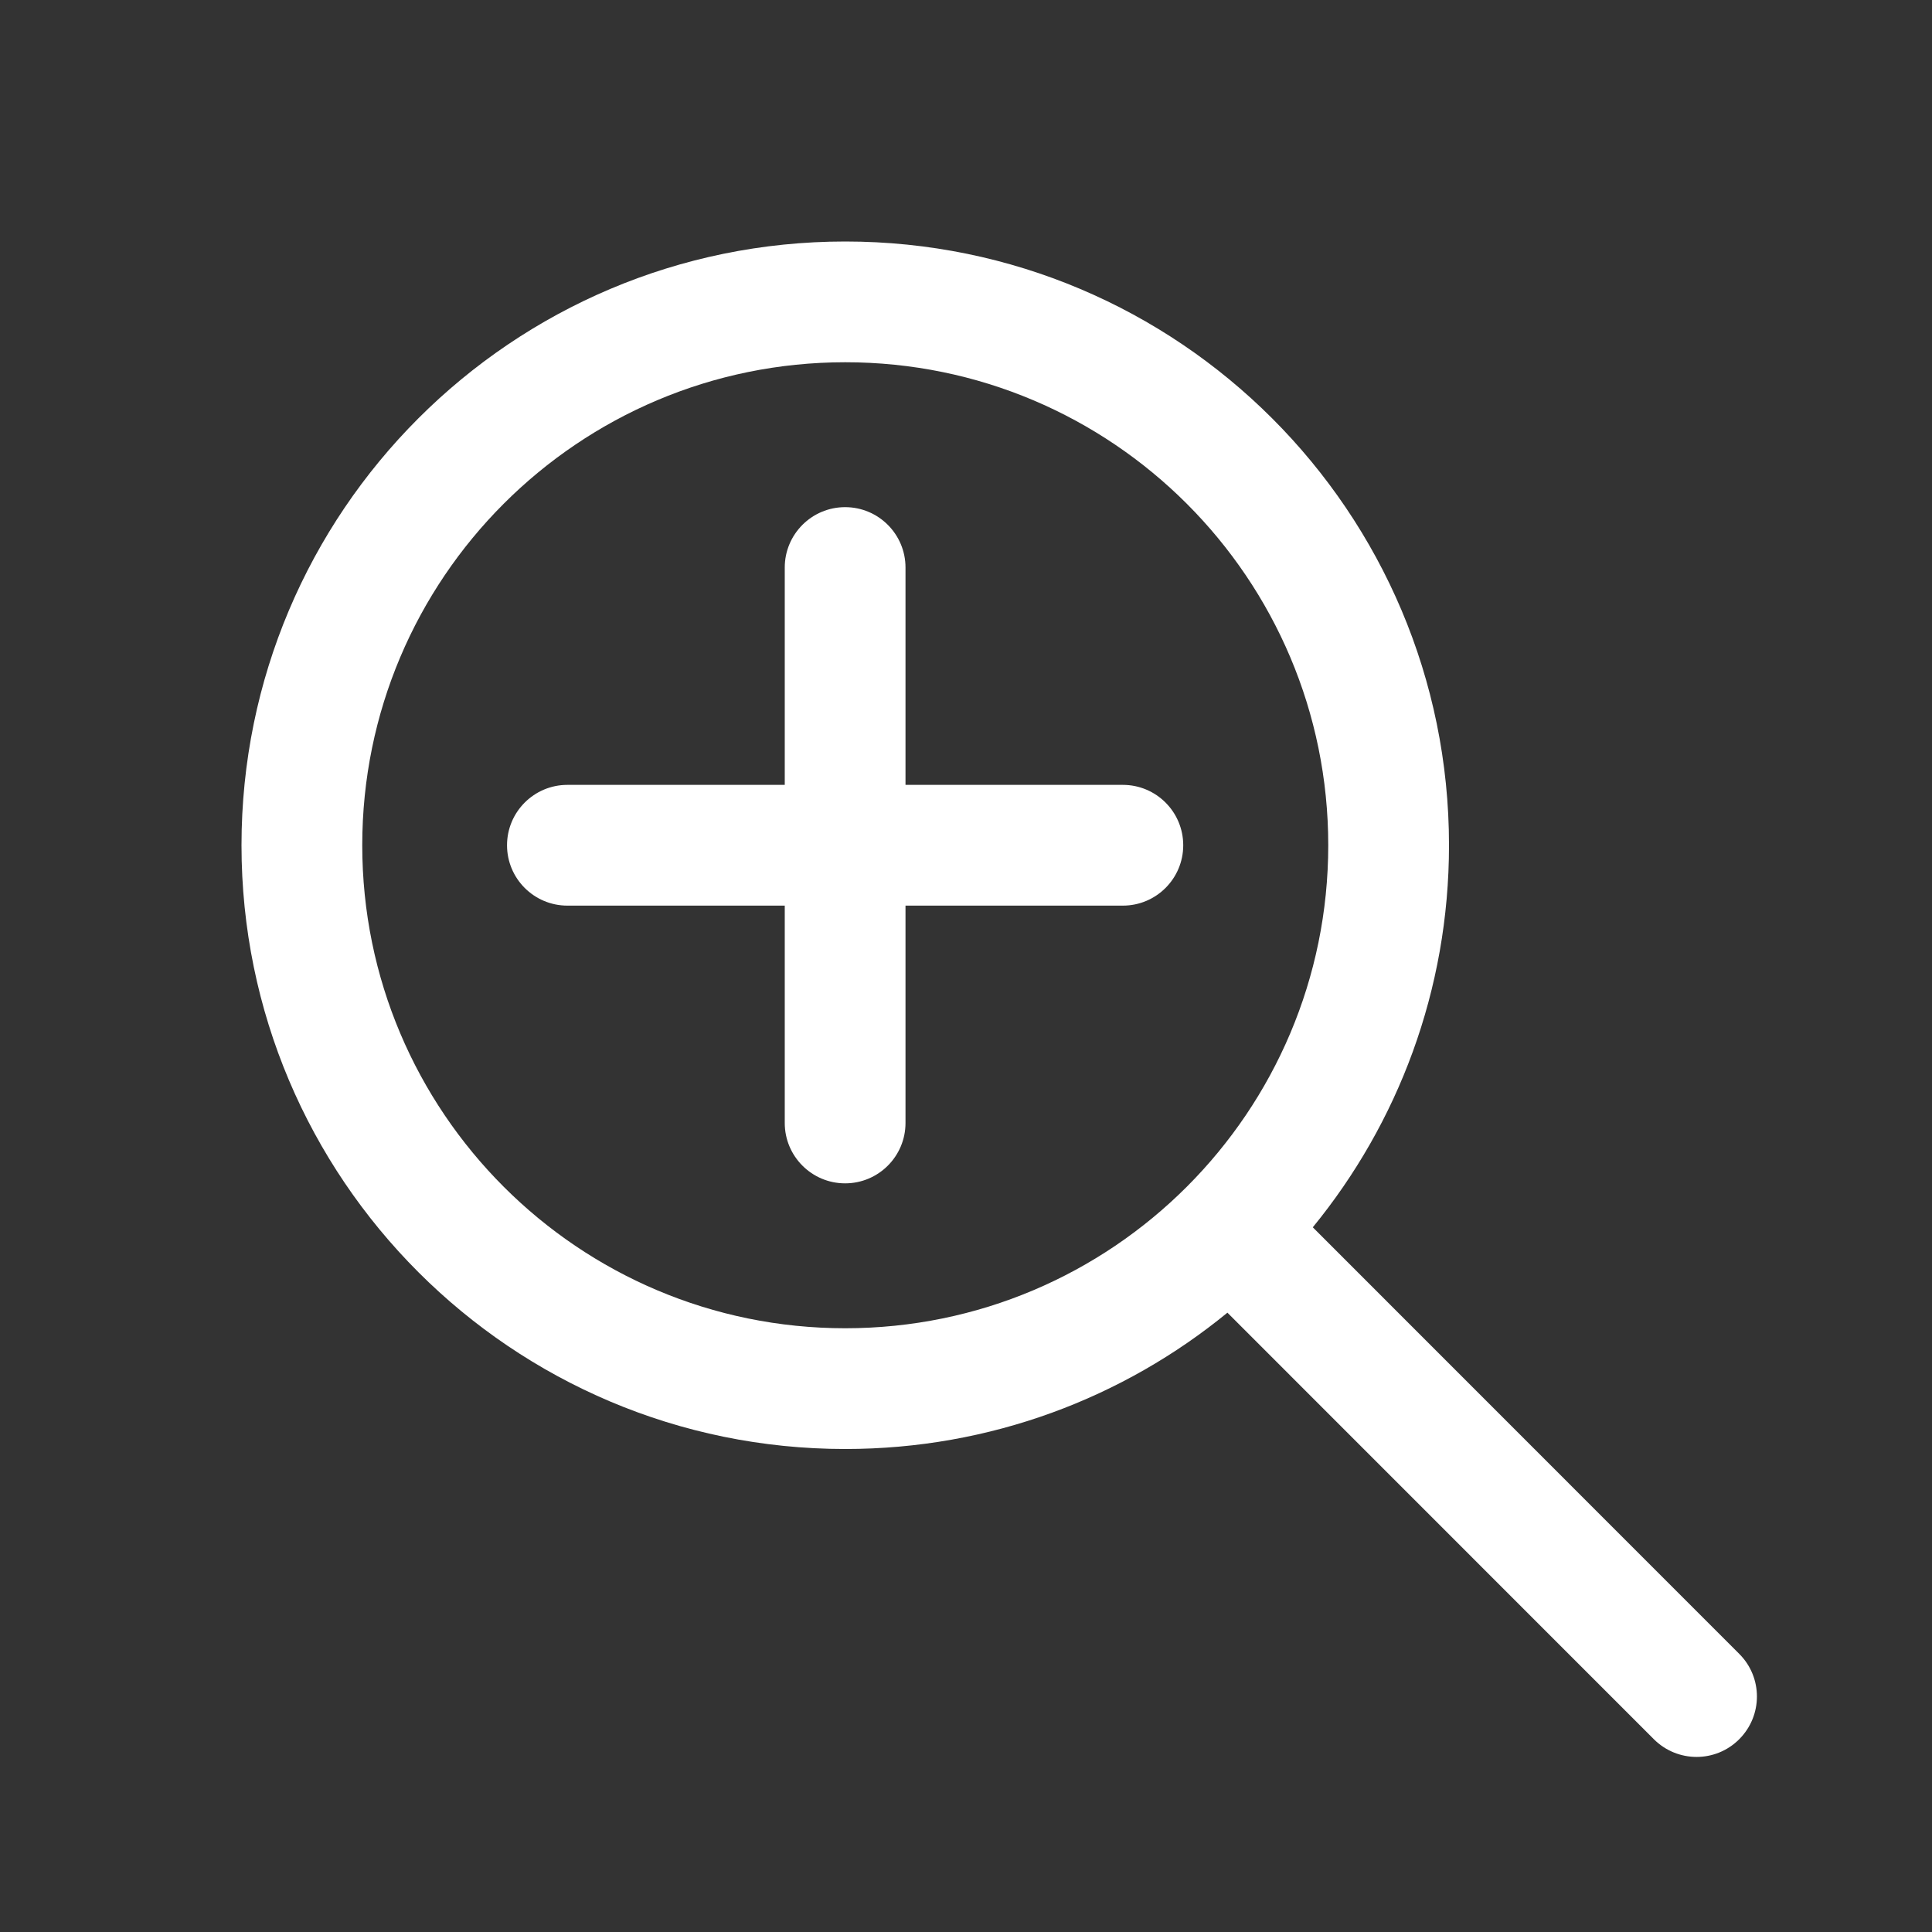 <svg width="16" height="16" viewBox="0 0 16 16" fill="none" xmlns="http://www.w3.org/2000/svg">
<rect x="0" y="0" width="16" height="16" fill="#333333" stroke="none"/>
<path fill-rule="evenodd" clip-rule="evenodd" d="M3 7C3 4.791 4.791 3 7 3C9.209 3 11 4.791 11 7C11 9.209 9.209 11 7 11C4.791 11 3 9.209 3 7ZM7 2C4.239 2 2 4.239 2 7C2 9.761 4.239 12 7 12C8.201 12 9.303 11.577 10.165 10.871L13.696 14.403C13.892 14.599 14.208 14.599 14.403 14.404C14.599 14.208 14.599 13.892 14.404 13.697L10.872 10.164C11.577 9.302 12 8.201 12 7C12 4.239 9.761 2 7 2Z" fill="white"/>
<path fill-rule="evenodd" clip-rule="evenodd" d="M6.999 4.2C7.275 4.2 7.499 4.424 7.499 4.7V6.5H9.299C9.575 6.5 9.799 6.724 9.799 7C9.799 7.276 9.575 7.5 9.299 7.5H7.499V9.3C7.499 9.576 7.275 9.8 6.999 9.8C6.723 9.8 6.499 9.576 6.499 9.3V7.5H4.699C4.423 7.5 4.199 7.276 4.199 7C4.199 6.724 4.423 6.5 4.699 6.5H6.499V4.7C6.499 4.424 6.723 4.2 6.999 4.2Z" fill="white"/>
</svg>
